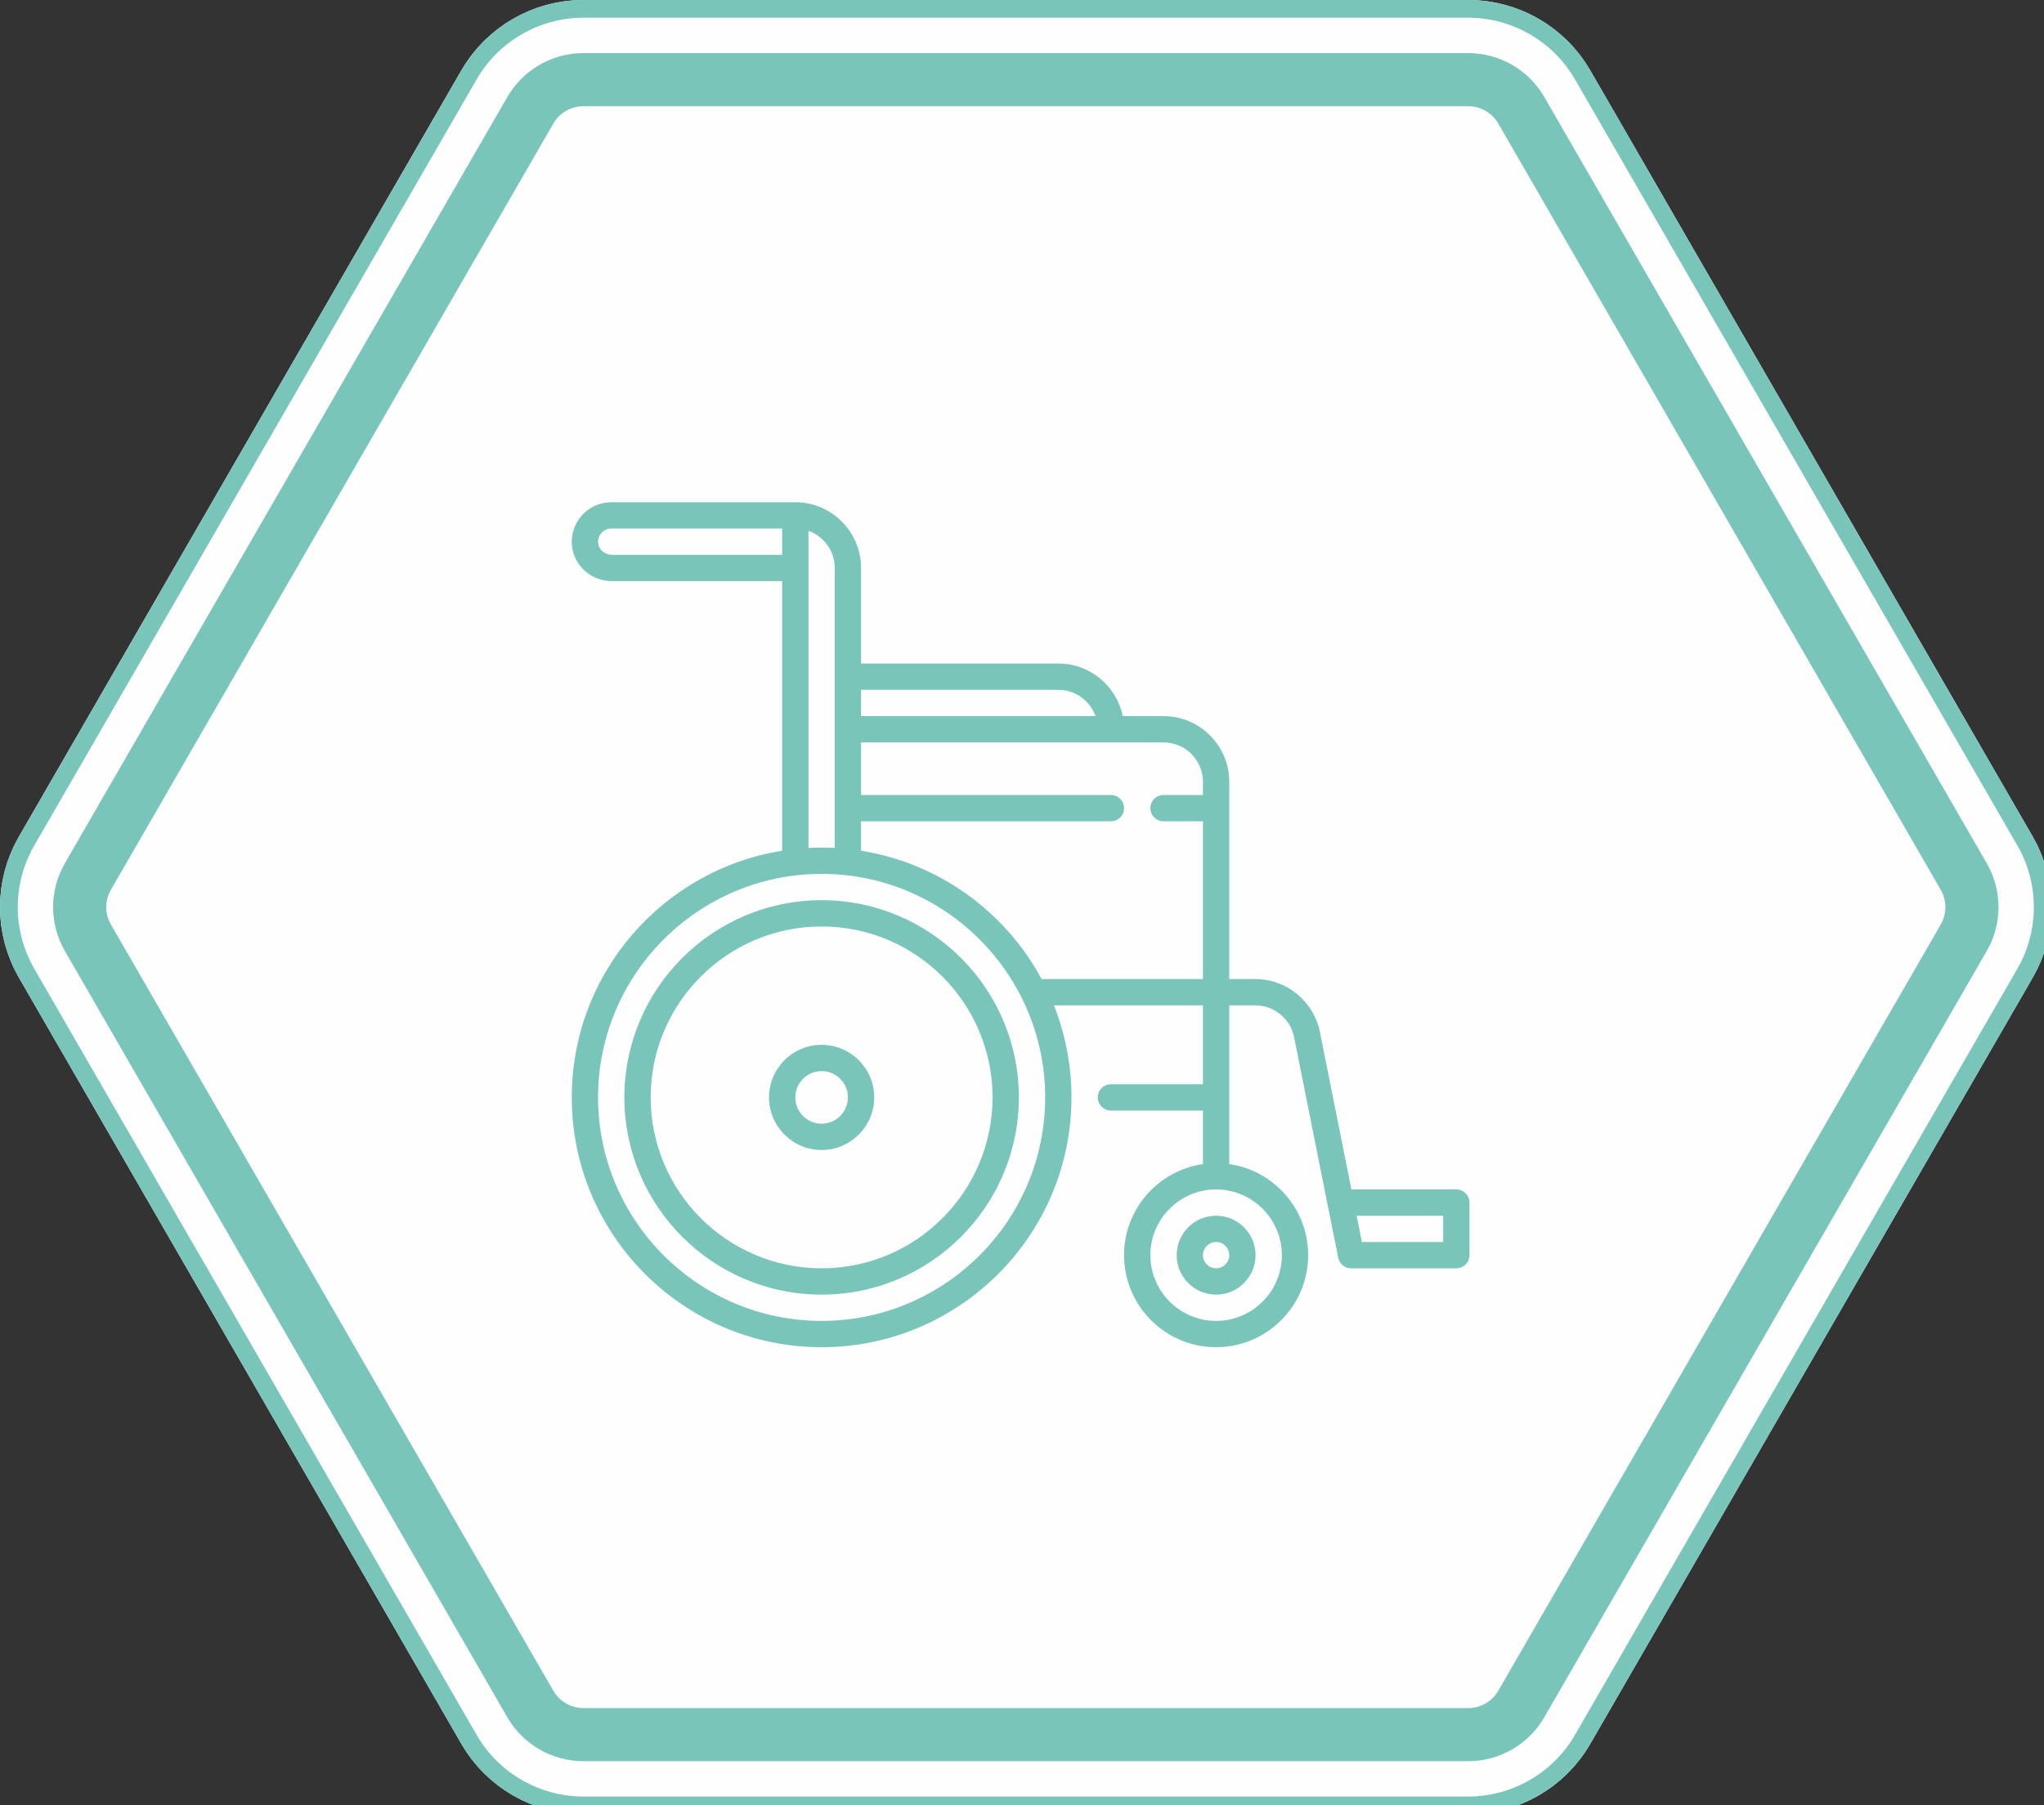 <?xml version="1.0" encoding="UTF-8"?>
<svg width="60px" height="53px" viewBox="0 0 60 53" version="1.1" xmlns="http://www.w3.org/2000/svg" xmlns:xlink="http://www.w3.org/1999/xlink">
    <rect x="0" y="0" width="60" height="53" fill="#333333" stroke="none"/>
    <!-- Generator: Sketch 61 (89581) - https://sketch.com -->
    <title>icon-rollstuhl</title>
    <desc>Created with Sketch.</desc>
    <g id="icon-rollstuhl" stroke="none" stroke-width="1" fill="none" fill-rule="evenodd">
        <g id="Group-17">
            <path d="M43.101,2.339 L17.123,2.339 C16.483,2.339 15.887,2.683 15.568,3.237 L2.579,25.735 C2.259,26.288 2.259,26.976 2.579,27.53 L15.568,50.028 C15.887,50.582 16.483,50.926 17.123,50.926 L43.101,50.926 C43.74,50.926 44.336,50.582 44.656,50.028 L57.645,27.53 C57.965,26.977 57.965,26.288 57.645,25.735 L44.656,3.237 C44.336,2.683 43.741,2.339 43.101,2.339" id="Fill-1" fill="#FEFEFE"></path>
            <path d="M43.101,1.559 L17.123,1.559 C16.205,1.559 15.351,2.053 14.892,2.847 L1.904,25.344 C1.445,26.139 1.445,27.125 1.904,27.92 L14.893,50.417 C15.351,51.211 16.206,51.705 17.123,51.705 L43.101,51.705 C44.018,51.705 44.873,51.212 45.331,50.417 L58.32,27.92 C58.779,27.125 58.779,26.139 58.321,25.345 L45.331,2.847 C44.873,2.052 44.018,1.559 43.101,1.559" id="Stroke-3" stroke="#FEFEFE" stroke-width="3.118" stroke-linejoin="round"></path>
            <path d="M43.101,2.339 L17.123,2.339 C16.483,2.339 15.887,2.683 15.568,3.237 L2.579,25.735 C2.259,26.288 2.259,26.976 2.579,27.53 L15.568,50.028 C15.887,50.582 16.483,50.926 17.123,50.926 L43.101,50.926 C43.74,50.926 44.336,50.582 44.656,50.028 L57.645,27.53 C57.965,26.977 57.965,26.288 57.645,25.735 L44.656,3.237 C44.336,2.683 43.741,2.339 43.101,2.339" id="Stroke-5" stroke="#79C5B9" stroke-width="1.559" stroke-linejoin="round"></path>
            <path d="M43.101,0.26 L17.123,0.26 C15.743,0.26 14.457,1.003 13.767,2.198 L0.779,24.695 C0.089,25.89 0.089,27.374 0.779,28.569 L13.768,51.067 C14.457,52.261 15.743,53.004 17.123,53.004 L43.101,53.004 C44.481,53.004 45.766,52.261 46.456,51.067 L59.445,28.569 C60.135,27.374 60.135,25.89 59.446,24.696 L46.456,2.197 C45.766,1.002 44.481,0.26 43.101,0.26" id="Stroke-7" stroke="#79C5B9" stroke-width="0.521" stroke-linejoin="round"></path>
            <path d="M34.54,36.85 C34.54,37.489 35.059,38.008 35.698,38.008 C36.337,38.008 36.856,37.489 36.856,36.85 C36.856,36.211 36.337,35.692 35.698,35.692 C35.059,35.692 34.54,36.211 34.54,36.85 M36.084,36.85 C36.084,37.063 35.911,37.236 35.698,37.236 C35.485,37.236 35.312,37.063 35.312,36.85 C35.312,36.637 35.485,36.464 35.698,36.464 C35.911,36.464 36.084,36.637 36.084,36.85" id="Fill-9" fill="#79C5B9"></path>
            <path d="M24.118,26.428 C20.925,26.428 18.328,29.025 18.328,32.218 C18.328,35.411 20.925,38.008 24.118,38.008 C27.311,38.008 29.908,35.411 29.908,32.218 C29.908,29.025 27.311,26.428 24.118,26.428 M24.118,37.236 C21.351,37.236 19.1,34.985 19.1,32.218 C19.1,29.451 21.351,27.2 24.118,27.2 C26.885,27.2 29.136,29.451 29.136,32.218 C29.136,34.985 26.885,37.236 24.118,37.236" id="Fill-11" fill="#79C5B9"></path>
            <path d="M24.118,30.674 C23.267,30.674 22.574,31.367 22.574,32.218 C22.574,33.069 23.267,33.762 24.118,33.762 C24.969,33.762 25.662,33.069 25.662,32.218 C25.662,31.367 24.969,30.674 24.118,30.674 M24.118,32.99 C23.692,32.99 23.346,32.644 23.346,32.218 C23.346,31.792 23.692,31.446 24.118,31.446 C24.544,31.446 24.89,31.792 24.89,32.218 C24.89,32.644 24.544,32.99 24.118,32.99" id="Fill-13" fill="#79C5B9"></path>
            <path d="M42.749,34.92 L39.669,34.92 L38.744,30.296 C38.564,29.397 37.768,28.744 36.851,28.744 L36.084,28.744 L36.084,22.954 C36.084,21.89 35.218,21.024 34.154,21.024 L32.957,21.024 C32.778,20.144 31.998,19.48 31.066,19.48 L25.276,19.48 L25.276,16.675 C25.276,15.611 24.41,14.745 23.346,14.745 L17.942,14.745 C17.612,14.745 17.296,14.887 17.076,15.136 C16.856,15.383 16.753,15.714 16.792,16.043 C16.862,16.624 17.365,17.061 17.962,17.061 L22.96,17.061 L22.96,24.976 C19.464,25.533 16.784,28.568 16.784,32.218 C16.784,36.262 20.074,39.552 24.118,39.552 C28.162,39.552 31.452,36.262 31.452,32.218 C31.452,31.264 31.269,30.353 30.936,29.516 L35.312,29.516 L35.312,31.832 L32.61,31.832 C32.397,31.832 32.224,32.005 32.224,32.218 C32.224,32.431 32.397,32.604 32.61,32.604 L35.312,32.604 L35.312,34.176 C34.004,34.364 32.996,35.491 32.996,36.85 C32.996,38.34 34.208,39.552 35.698,39.552 C37.188,39.552 38.4,38.34 38.4,36.85 C38.4,35.491 37.392,34.364 36.084,34.176 L36.084,29.516 L36.851,29.516 C37.401,29.516 37.879,29.908 37.987,30.447 L38.972,35.375 C38.973,35.38 38.974,35.385 38.975,35.389 L39.283,36.926 C39.319,37.106 39.477,37.236 39.661,37.236 L42.749,37.236 C42.962,37.236 43.135,37.063 43.135,36.85 L43.135,35.306 C43.135,35.093 42.962,34.92 42.749,34.92 L42.749,34.92 Z M37.628,36.85 C37.628,37.914 36.762,38.78 35.698,38.78 C34.634,38.78 33.768,37.914 33.768,36.85 C33.768,35.786 34.634,34.92 35.698,34.92 C36.762,34.92 37.628,35.786 37.628,36.85 L37.628,36.85 Z M31.066,20.252 C31.569,20.252 31.998,20.575 32.158,21.024 L25.276,21.024 L25.276,20.252 L31.066,20.252 Z M17.962,16.289 C17.759,16.289 17.582,16.141 17.559,15.951 C17.546,15.84 17.579,15.732 17.654,15.648 C17.727,15.565 17.833,15.517 17.942,15.517 L22.96,15.517 L22.96,16.289 L17.962,16.289 Z M23.732,15.583 C24.181,15.743 24.504,16.172 24.504,16.675 L24.504,24.894 C24.376,24.887 24.248,24.884 24.118,24.884 C23.989,24.884 23.86,24.887 23.732,24.894 L23.732,15.583 Z M24.118,38.78 C20.5,38.78 17.556,35.836 17.556,32.218 C17.556,28.6 20.5,25.656 24.118,25.656 C27.736,25.656 30.68,28.6 30.68,32.218 C30.68,35.836 27.736,38.78 24.118,38.78 L24.118,38.78 Z M30.576,28.744 C29.511,26.772 27.569,25.341 25.276,24.976 L25.276,24.112 L32.61,24.112 C32.823,24.112 32.996,23.939 32.996,23.726 C32.996,23.513 32.823,23.34 32.61,23.34 L25.276,23.34 L25.276,21.796 L34.154,21.796 C34.793,21.796 35.312,22.315 35.312,22.954 L35.312,23.34 L34.154,23.34 C33.941,23.34 33.768,23.513 33.768,23.726 C33.768,23.939 33.941,24.112 34.154,24.112 L35.312,24.112 L35.312,28.744 L30.576,28.744 Z M42.363,36.464 L39.977,36.464 L39.823,35.692 L42.363,35.692 L42.363,36.464 Z" id="Fill-15" fill="#79C5B9"></path>
        </g>
    </g>
</svg>